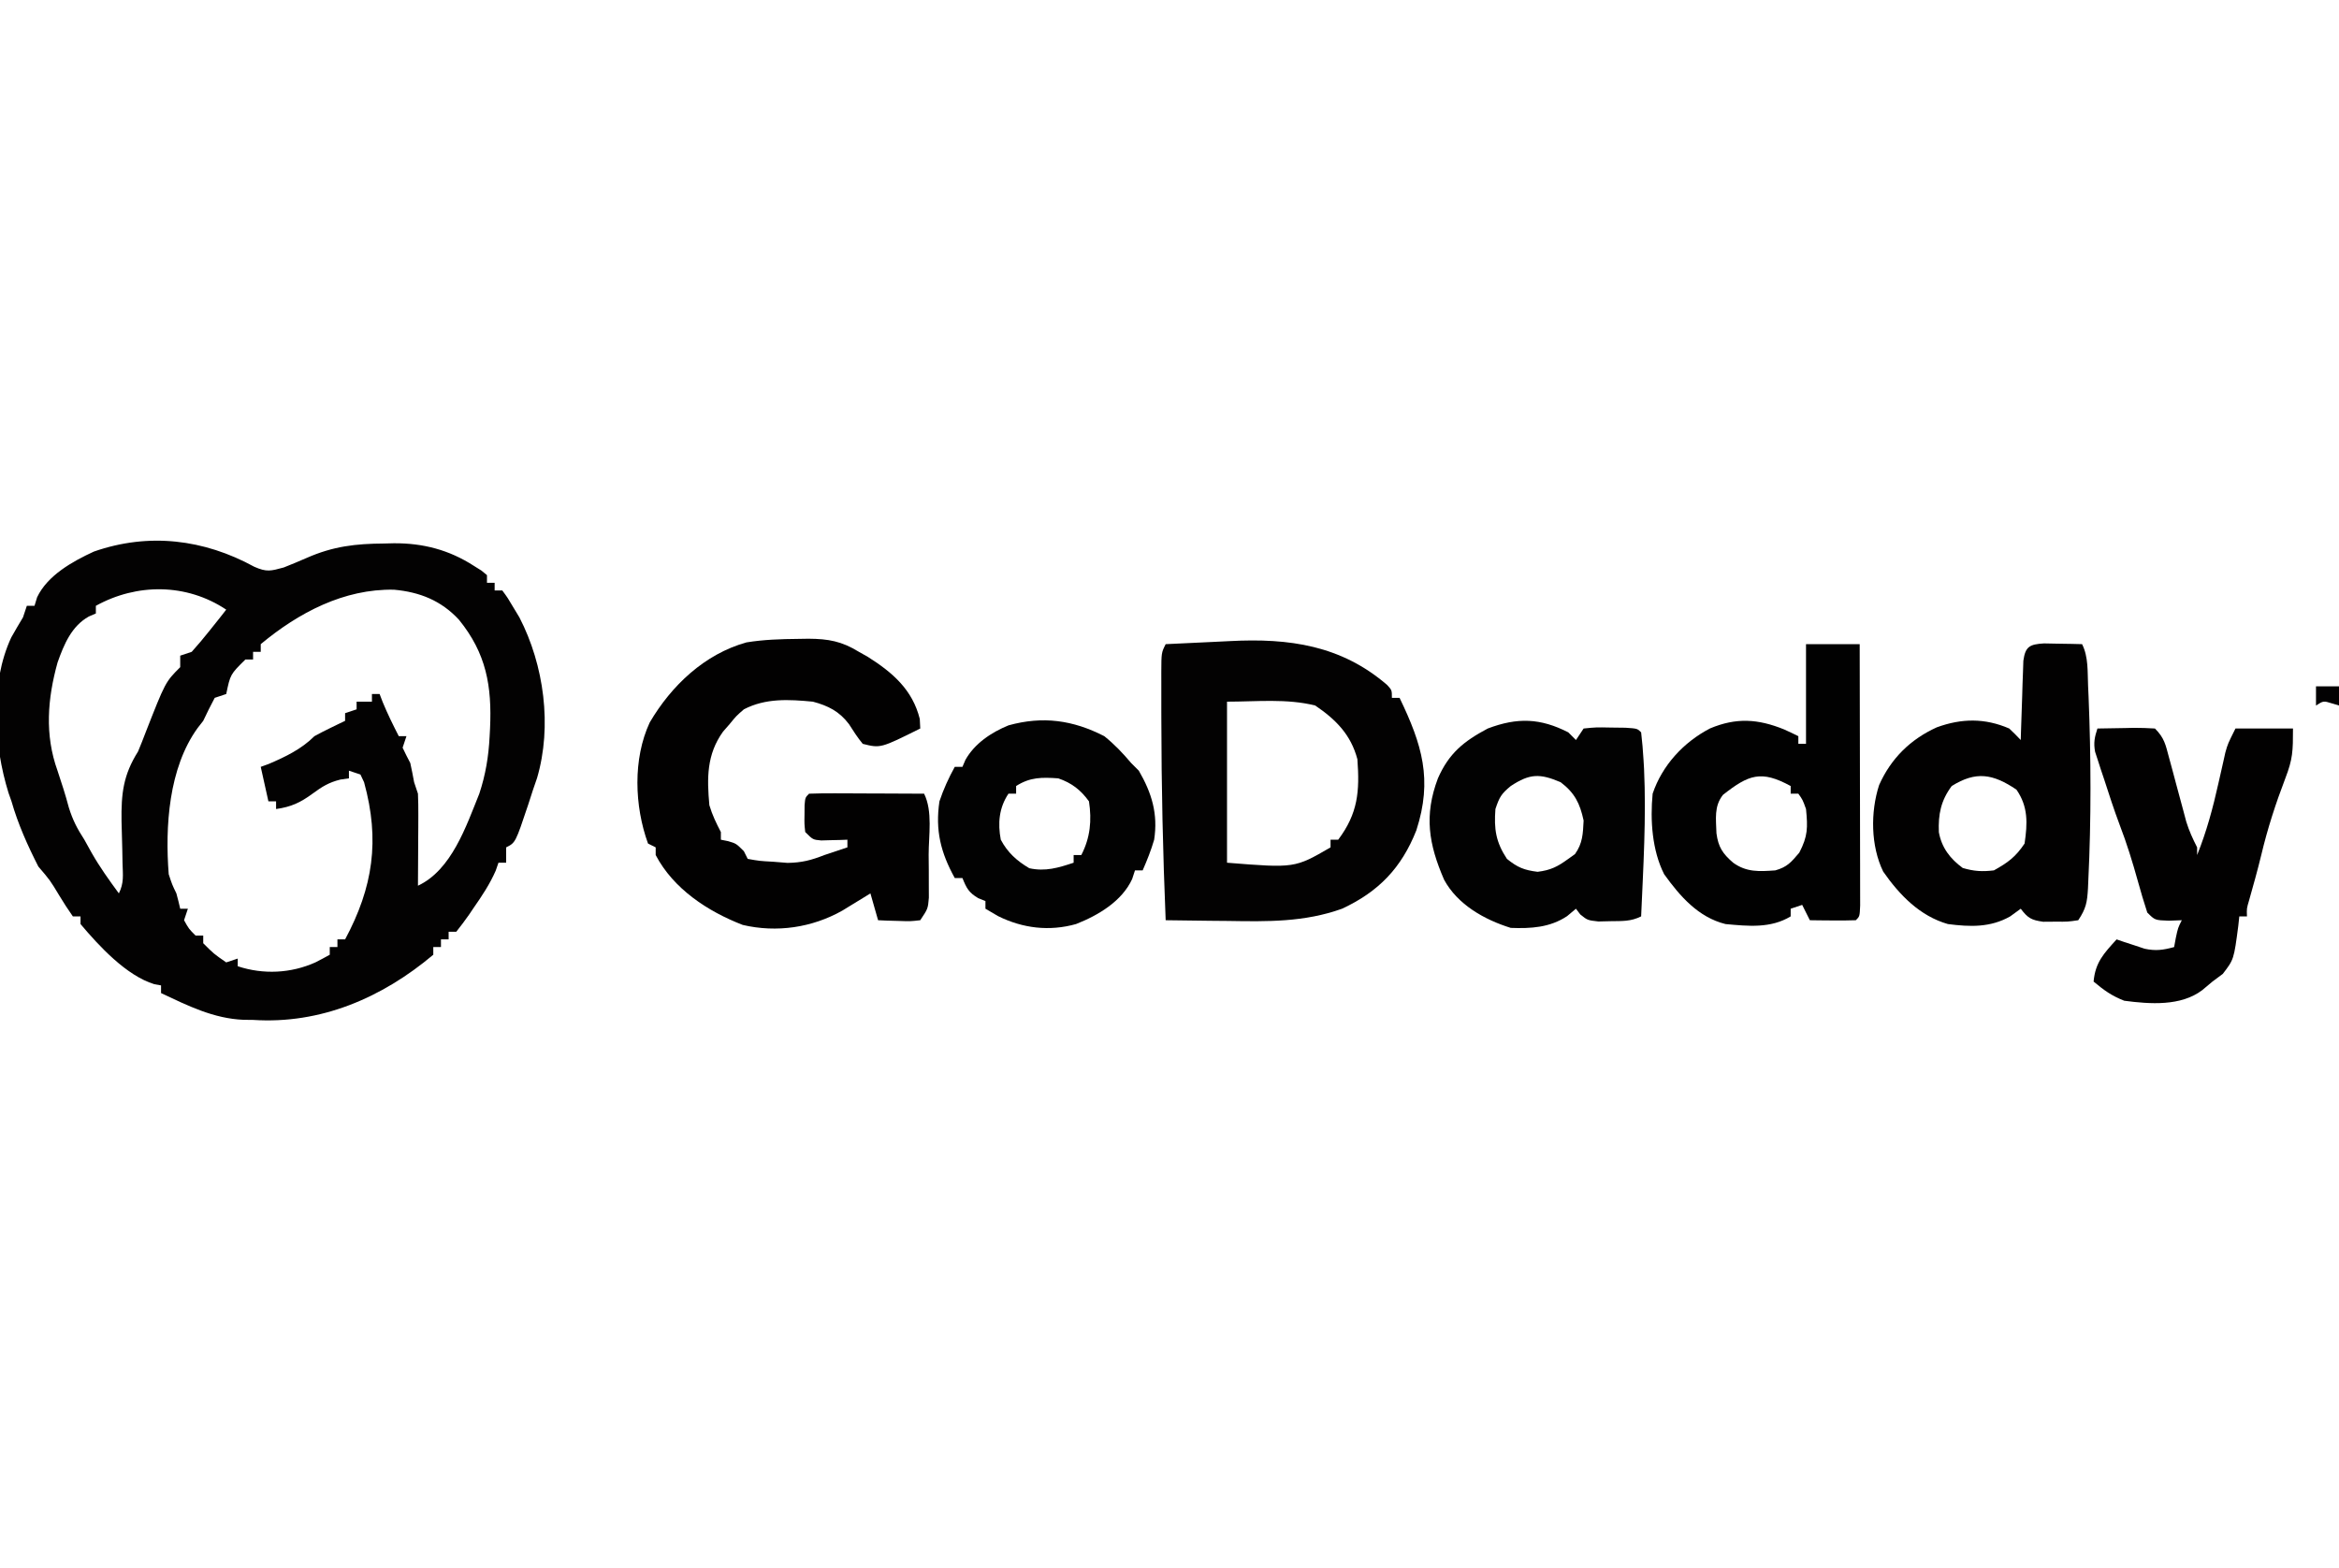 <?xml version="1.0" encoding="UTF-8"?>
<svg version="1.1" xmlns="http://www.w3.org/2000/svg" width="610" height="409">
<path d="M0 0 C3.265 1.443 4.292 1.104 7.688 0.188 C9.704 -0.606 11.703 -1.442 13.688 -2.312 C20.627 -5.358 26.445 -6.016 33.938 -6.062 C34.746 -6.083 35.554 -6.104 36.387 -6.125 C44.003 -6.174 50.8 -4.407 57.25 -0.25 C57.911 0.164 58.573 0.578 59.254 1.004 C59.727 1.394 60.2 1.785 60.688 2.188 C60.688 2.848 60.688 3.507 60.688 4.188 C61.347 4.188 62.008 4.188 62.688 4.188 C62.688 4.848 62.688 5.508 62.688 6.188 C63.347 6.188 64.007 6.188 64.688 6.188 C66.09 8.094 66.09 8.094 67.625 10.688 C68.381 11.94 68.381 11.94 69.152 13.219 C75.588 25.665 77.721 41.579 73.75 55.105 C73.399 56.123 73.049 57.14 72.688 58.188 C72.27 59.475 71.854 60.763 71.438 62.051 C68.123 71.97 68.123 71.97 65.688 73.188 C65.688 74.507 65.688 75.828 65.688 77.188 C65.028 77.188 64.368 77.188 63.688 77.188 C63.332 78.214 63.332 78.214 62.969 79.262 C61.422 82.793 59.384 85.853 57.188 89 C56.784 89.597 56.381 90.195 55.965 90.811 C54.927 92.309 53.813 93.754 52.688 95.188 C52.028 95.188 51.367 95.188 50.688 95.188 C50.688 95.847 50.688 96.507 50.688 97.188 C50.028 97.188 49.367 97.188 48.688 97.188 C48.688 97.847 48.688 98.507 48.688 99.188 C48.028 99.188 47.367 99.188 46.688 99.188 C46.688 99.847 46.688 100.507 46.688 101.188 C33.304 112.452 17.276 119.345 -0.312 118.188 C-1.13 118.178 -1.947 118.169 -2.789 118.16 C-10.621 117.841 -17.34 114.473 -24.312 111.188 C-24.312 110.528 -24.312 109.868 -24.312 109.188 C-24.885 109.086 -25.457 108.984 -26.047 108.879 C-33.372 106.644 -40.475 98.922 -45.312 93.188 C-45.312 92.528 -45.312 91.868 -45.312 91.188 C-45.972 91.188 -46.633 91.188 -47.312 91.188 C-48.549 89.443 -49.704 87.64 -50.812 85.812 C-53.255 81.758 -53.255 81.758 -56.312 78.188 C-59.094 72.732 -61.629 67.08 -63.312 61.188 C-63.57 60.455 -63.828 59.723 -64.094 58.969 C-67.964 46.497 -68.987 30.458 -63.375 18.438 C-62.378 16.674 -61.362 14.92 -60.312 13.188 C-59.983 12.197 -59.653 11.207 -59.312 10.188 C-58.653 10.188 -57.992 10.188 -57.312 10.188 C-57.087 9.448 -56.861 8.708 -56.629 7.945 C-53.905 2.239 -47.445 -1.367 -41.832 -3.957 C-27.498 -8.965 -13.118 -7.178 0 0 Z M-41.312 10.188 C-41.312 10.848 -41.312 11.508 -41.312 12.188 C-41.92 12.448 -42.527 12.708 -43.152 12.977 C-47.663 15.505 -49.62 20.235 -51.297 24.961 C-53.929 34.422 -54.683 43.825 -51.312 53.188 C-50.251 56.371 -49.229 59.503 -48.375 62.75 C-47.358 66.041 -46.177 68.318 -44.312 71.188 C-43.694 72.301 -43.075 73.415 -42.438 74.562 C-40.316 78.303 -37.857 81.724 -35.312 85.188 C-33.952 82.467 -34.268 80.407 -34.355 77.367 C-34.377 76.192 -34.398 75.016 -34.42 73.805 C-34.473 71.333 -34.538 68.862 -34.615 66.391 C-34.722 59.149 -34.168 54.317 -30.312 48.188 C-29.64 46.573 -28.99 44.95 -28.375 43.312 C-23.185 30.06 -23.185 30.06 -19.312 26.188 C-19.312 25.198 -19.312 24.207 -19.312 23.188 C-18.323 22.858 -17.332 22.527 -16.312 22.188 C-14.687 20.388 -13.132 18.525 -11.625 16.625 C-10.817 15.613 -10.009 14.601 -9.176 13.559 C-8.561 12.776 -7.946 11.994 -7.312 11.188 C-17.688 4.271 -30.641 4.285 -41.312 10.188 Z M1.688 20.188 C1.688 20.848 1.688 21.508 1.688 22.188 C1.028 22.188 0.367 22.188 -0.312 22.188 C-0.312 22.848 -0.312 23.508 -0.312 24.188 C-0.973 24.188 -1.633 24.188 -2.312 24.188 C-6.246 28.065 -6.246 28.065 -7.312 33.188 C-8.303 33.517 -9.293 33.847 -10.312 34.188 C-11.365 36.161 -12.36 38.164 -13.312 40.188 C-14.038 41.118 -14.038 41.118 -14.777 42.066 C-22.337 52.511 -23.276 67.785 -22.312 80.188 C-21.412 82.925 -21.412 82.925 -20.312 85.188 C-19.954 86.514 -19.611 87.846 -19.312 89.188 C-18.652 89.188 -17.992 89.188 -17.312 89.188 C-17.642 90.177 -17.973 91.168 -18.312 92.188 C-17.077 94.418 -17.077 94.418 -15.312 96.188 C-14.652 96.188 -13.992 96.188 -13.312 96.188 C-13.312 96.847 -13.312 97.507 -13.312 98.188 C-10.55 100.948 -10.55 100.948 -7.312 103.188 C-5.827 102.692 -5.827 102.692 -4.312 102.188 C-4.312 102.847 -4.312 103.507 -4.312 104.188 C2.331 106.402 9.564 106.05 15.938 103.188 C17.199 102.543 18.454 101.885 19.688 101.188 C19.688 100.528 19.688 99.868 19.688 99.188 C20.348 99.188 21.008 99.188 21.688 99.188 C21.688 98.528 21.688 97.868 21.688 97.188 C22.348 97.188 23.008 97.188 23.688 97.188 C30.986 83.593 32.805 71.307 28.637 56.199 C28.323 55.535 28.01 54.871 27.688 54.188 C26.698 53.858 25.707 53.528 24.688 53.188 C24.688 53.847 24.688 54.508 24.688 55.188 C23.589 55.342 23.589 55.342 22.469 55.5 C19.43 56.251 17.699 57.348 15.188 59.188 C12.002 61.521 9.614 62.634 5.688 63.188 C5.688 62.528 5.688 61.867 5.688 61.188 C5.027 61.188 4.367 61.188 3.688 61.188 C3.027 58.218 2.368 55.248 1.688 52.188 C2.368 51.94 3.049 51.693 3.75 51.438 C8.093 49.589 12.322 47.553 15.688 44.188 C17.043 43.442 18.42 42.736 19.812 42.062 C20.537 41.709 21.261 41.356 22.008 40.992 C22.839 40.594 22.839 40.594 23.688 40.188 C23.688 39.528 23.688 38.867 23.688 38.188 C24.677 37.858 25.668 37.528 26.688 37.188 C26.688 36.528 26.688 35.867 26.688 35.188 C28.008 35.188 29.328 35.188 30.688 35.188 C30.688 34.528 30.688 33.867 30.688 33.188 C31.348 33.188 32.008 33.188 32.688 33.188 C32.956 33.889 33.224 34.59 33.5 35.312 C34.756 38.352 36.19 41.26 37.688 44.188 C38.347 44.188 39.008 44.188 39.688 44.188 C39.358 45.178 39.028 46.167 38.688 47.188 C39.318 48.538 39.99 49.87 40.688 51.188 C41.052 52.848 41.387 54.515 41.688 56.188 C42.017 57.178 42.347 58.167 42.688 59.188 C42.77 61.034 42.795 62.883 42.785 64.73 C42.78 66.34 42.78 66.34 42.775 67.982 C42.763 69.662 42.763 69.662 42.75 71.375 C42.745 72.506 42.741 73.637 42.736 74.803 C42.725 77.598 42.708 80.393 42.688 83.188 C51.457 79.079 55.248 67.704 58.688 59.188 C60.33 54.231 61.108 49.507 61.375 44.312 C61.413 43.609 61.45 42.906 61.489 42.181 C61.996 31.114 60.522 22.598 53.375 13.812 C48.761 8.832 43.175 6.591 36.426 5.984 C23.39 5.732 11.575 11.961 1.688 20.188 Z " fill="#030202" transform="translate(66.312,147.812)"/>
<path d="M0 0 C0.864 -0.014 1.728 -0.028 2.618 -0.042 C7.782 -0.004 11.249 0.605 15.75 3.375 C16.523 3.812 17.297 4.249 18.094 4.699 C24.545 8.778 29.721 13.259 31.625 20.875 C31.666 21.7 31.707 22.525 31.75 23.375 C21.386 28.534 21.386 28.534 16.75 27.375 C15.384 25.736 14.289 23.992 13.133 22.199 C10.629 18.896 7.715 17.431 3.75 16.375 C-2.492 15.779 -8.564 15.418 -14.25 18.375 C-16.246 20.111 -16.246 20.111 -17.938 22.188 C-18.519 22.854 -19.1 23.52 -19.699 24.207 C-23.962 30.166 -23.897 36.286 -23.25 43.375 C-22.484 45.943 -21.497 47.984 -20.25 50.375 C-20.25 51.035 -20.25 51.695 -20.25 52.375 C-19.631 52.499 -19.012 52.623 -18.375 52.75 C-16.25 53.375 -16.25 53.375 -14.25 55.375 C-13.92 56.035 -13.59 56.695 -13.25 57.375 C-10.181 57.925 -10.181 57.925 -6.562 58.125 C-5.342 58.223 -4.121 58.321 -2.863 58.422 C0.823 58.374 3.343 57.718 6.75 56.375 C8.75 55.708 10.75 55.042 12.75 54.375 C12.75 53.715 12.75 53.055 12.75 52.375 C12.124 52.398 11.497 52.421 10.852 52.445 C10.034 52.463 9.217 52.481 8.375 52.5 C7.563 52.523 6.751 52.546 5.914 52.57 C3.75 52.375 3.75 52.375 1.75 50.375 C1.52 48.246 1.52 48.246 1.562 45.812 C1.569 45.007 1.575 44.201 1.582 43.371 C1.75 41.375 1.75 41.375 2.75 40.375 C4.969 40.287 7.19 40.268 9.41 40.277 C10.407 40.279 10.407 40.279 11.424 40.282 C13.553 40.287 15.683 40.3 17.812 40.312 C19.253 40.318 20.694 40.322 22.135 40.326 C25.673 40.337 29.212 40.354 32.75 40.375 C35.031 44.938 33.935 51.303 33.938 56.312 C33.95 57.614 33.962 58.915 33.975 60.256 C33.977 61.5 33.978 62.745 33.98 64.027 C33.985 65.172 33.989 66.317 33.993 67.496 C33.75 70.375 33.75 70.375 31.75 73.375 C29.148 73.668 29.148 73.668 26.125 73.562 C25.122 73.535 24.119 73.508 23.086 73.48 C22.315 73.446 21.544 73.411 20.75 73.375 C20.09 71.065 19.43 68.755 18.75 66.375 C18.086 66.785 17.422 67.195 16.738 67.617 C15.855 68.156 14.972 68.695 14.062 69.25 C13.192 69.784 12.322 70.317 11.426 70.867 C3.534 75.314 -5.683 76.681 -14.547 74.602 C-23.664 71.082 -32.624 65.207 -37.25 56.375 C-37.25 55.715 -37.25 55.055 -37.25 54.375 C-37.91 54.045 -38.57 53.715 -39.25 53.375 C-42.793 43.592 -43.228 31.329 -38.812 21.812 C-33.148 12.158 -24.497 3.955 -13.57 0.914 C-9.039 0.178 -4.585 0.045 0 0 Z " fill="#020101" transform="translate(208.25,166.625)"/>
<path d="M0 0 C1.25 1.367 1.25 1.367 1.25 3.367 C1.91 3.367 2.57 3.367 3.25 3.367 C9.129 15.575 11.922 24.668 7.625 37.93 C3.745 47.739 -2.218 53.934 -11.75 58.367 C-21.566 61.897 -31.239 61.726 -41.5 61.555 C-43.083 61.54 -44.667 61.526 -46.25 61.514 C-50.084 61.481 -53.917 61.429 -57.75 61.367 C-58.469 43.928 -58.857 26.509 -58.875 9.055 C-58.879 7.751 -58.879 7.751 -58.883 6.42 C-58.888 3.948 -58.887 1.476 -58.883 -0.996 C-58.885 -1.741 -58.887 -2.485 -58.889 -3.252 C-58.865 -8.402 -58.865 -8.402 -57.75 -10.633 C-53.574 -10.853 -49.398 -11.049 -45.219 -11.225 C-43.804 -11.287 -42.39 -11.356 -40.975 -11.432 C-25.55 -12.248 -11.968 -10.311 0 0 Z M-41.75 4.367 C-41.75 18.227 -41.75 32.087 -41.75 46.367 C-24.092 47.783 -24.092 47.783 -14.75 42.367 C-14.75 41.707 -14.75 41.047 -14.75 40.367 C-14.09 40.367 -13.43 40.367 -12.75 40.367 C-7.595 33.494 -7.128 27.781 -7.75 19.367 C-9.461 12.952 -13.356 9.032 -18.75 5.367 C-26.195 3.506 -34.076 4.367 -41.75 4.367 Z " fill="#030202" transform="translate(361.75,178.633)"/>
<path d="M0 0 C1.775 0.035 1.775 0.035 3.586 0.07 C5.369 0.097 5.369 0.097 7.188 0.125 C8.103 0.148 9.018 0.171 9.961 0.195 C11.643 3.56 11.358 7.363 11.523 11.07 C11.565 11.989 11.607 12.907 11.65 13.853 C12.297 29.796 12.352 45.817 11.586 61.758 C11.54 62.846 11.54 62.846 11.493 63.956 C11.282 67.519 10.992 69.149 8.961 72.195 C6.246 72.594 6.246 72.594 3.023 72.57 C1.963 72.578 0.902 72.586 -0.191 72.594 C-3.289 72.16 -4.183 71.64 -6.039 69.195 C-7.4 70.185 -7.4 70.185 -8.789 71.195 C-13.963 74.134 -19.261 73.943 -25.039 73.195 C-32.372 71.095 -37.647 65.624 -41.914 59.508 C-45.17 52.815 -45.252 43.981 -42.977 36.945 C-39.877 29.993 -34.814 25.012 -27.934 21.887 C-21.48 19.532 -15.422 19.439 -9.039 22.195 C-8.009 23.165 -7.003 24.161 -6.039 25.195 C-6.019 24.509 -5.999 23.823 -5.979 23.116 C-5.884 20.017 -5.774 16.919 -5.664 13.82 C-5.633 12.74 -5.602 11.66 -5.57 10.547 C-5.532 9.516 -5.493 8.484 -5.453 7.422 C-5.422 6.469 -5.39 5.516 -5.358 4.534 C-4.846 0.781 -3.692 0.237 0 0 Z M-24.039 37.195 C-26.873 41.004 -27.582 44.583 -27.395 49.234 C-26.657 53.302 -24.441 56.167 -21.164 58.57 C-18.228 59.434 -16.094 59.562 -13.039 59.195 C-9.381 57.155 -7.37 55.691 -5.039 52.195 C-4.262 46.914 -4.072 42.588 -7.164 38.133 C-13.268 34.019 -17.692 33.23 -24.039 37.195 Z " fill="#020101" transform="translate(533.039,167.805)"/>
<path d="M0 0 C4.62 0 9.24 0 14 0 C14.023 9.24 14.041 18.48 14.052 27.72 C14.057 32.01 14.064 36.3 14.075 40.59 C14.086 44.727 14.092 48.863 14.095 53 C14.097 54.582 14.1 56.164 14.106 57.745 C14.113 59.953 14.114 62.161 14.114 64.369 C14.116 65.628 14.118 66.887 14.12 68.184 C14 71 14 71 13 72 C10.98 72.072 8.958 72.084 6.938 72.062 C5.833 72.053 4.728 72.044 3.59 72.035 C2.735 72.024 1.881 72.012 1 72 C0.34 70.68 -0.32 69.36 -1 68 C-1.99 68.33 -2.98 68.66 -4 69 C-4 69.66 -4 70.32 -4 71 C-9.232 74.175 -15.096 73.546 -21 73 C-28.082 71.244 -32.863 65.758 -37 60 C-40.146 53.772 -40.668 45.905 -40 39 C-37.501 31.589 -31.934 25.565 -25.023 21.973 C-18.176 19.104 -12.497 19.482 -5.699 22.246 C-4.452 22.8 -3.221 23.39 -2 24 C-2 24.66 -2 25.32 -2 26 C-1.34 26 -0.68 26 0 26 C0 17.42 0 8.84 0 0 Z M-21.656 39.301 C-24.042 42.317 -23.458 45.637 -23.355 49.332 C-22.876 52.929 -21.735 54.645 -19 57 C-15.523 59.518 -12.189 59.299 -8 59 C-4.863 58.104 -3.91 56.895 -1.75 54.375 C0.501 50.034 0.468 47.841 0 43 C-0.863 40.594 -0.863 40.594 -2 39 C-2.66 39 -3.32 39 -4 39 C-4 38.34 -4 37.68 -4 37 C-11.727 32.786 -14.95 34.034 -21.656 39.301 Z " fill="#010101" transform="translate(471,168)"/>
<path d="M0 0 C0.66 0.66 1.32 1.32 2 2 C2.66 1.01 3.32 0.02 4 -1 C7.223 -1.328 7.223 -1.328 11.062 -1.25 C12.332 -1.235 13.602 -1.219 14.91 -1.203 C18 -1 18 -1 19 0 C19.284 2.406 19.483 4.771 19.625 7.188 C19.67 7.951 19.715 8.715 19.761 9.501 C20.355 22.314 19.558 35.197 19 48 C16.294 49.353 14.081 49.206 11.062 49.25 C9.471 49.289 9.471 49.289 7.848 49.328 C5 49 5 49 3.121 47.484 C2.751 46.995 2.381 46.505 2 46 C1.237 46.639 0.474 47.279 -0.312 47.938 C-4.799 50.914 -9.724 51.2 -15 51 C-21.887 48.855 -28.874 44.935 -32.387 38.434 C-36.413 29.159 -37.643 21.654 -34 12 C-31.133 5.464 -27.274 2.334 -21 -1 C-13.241 -3.943 -7.271 -3.707 0 0 Z M-15 14 C-17.466 16.041 -17.957 16.87 -19 20 C-19.394 25.226 -18.905 28.592 -16 33 C-13.246 35.233 -11.517 35.935 -8 36.375 C-4.571 35.946 -2.777 35.026 0 33 C0.578 32.587 1.155 32.175 1.75 31.75 C3.758 28.938 3.827 26.404 4 23 C3.034 18.52 1.674 15.78 -2 13 C-7.439 10.683 -10.057 10.742 -15 14 Z " fill="#020202" transform="translate(409,191)"/>
<path d="M0 0 C2.459 -0.054 4.916 -0.094 7.375 -0.125 C8.423 -0.15 8.423 -0.15 9.492 -0.176 C11.329 -0.193 13.166 -0.103 15 0 C17.454 2.454 17.764 4.183 18.656 7.523 C18.957 8.627 19.257 9.73 19.566 10.867 C20.029 12.604 20.029 12.604 20.5 14.375 C21.111 16.655 21.725 18.933 22.344 21.211 C22.614 22.225 22.884 23.238 23.162 24.283 C23.909 26.704 24.857 28.752 26 31 C26 31.66 26 32.32 26 33 C28.48 26.84 30.119 20.725 31.562 14.25 C31.976 12.4 32.394 10.551 32.816 8.703 C32.996 7.895 33.176 7.087 33.362 6.255 C34 4 34 4 36 0 C40.95 0 45.9 0 51 0 C51 5.925 50.955 7.916 49 13 C46.476 19.596 44.36 26.118 42.727 32.992 C41.767 36.964 40.662 40.889 39.551 44.82 C38.918 46.948 38.918 46.948 39 49 C38.34 49 37.68 49 37 49 C36.914 49.808 36.827 50.616 36.738 51.449 C35.582 60.245 35.582 60.245 32.688 64 C31.801 64.66 30.914 65.32 30 66 C29.113 66.743 28.226 67.485 27.312 68.25 C21.751 72.459 13.745 71.89 7 71 C3.675 69.69 1.774 68.311 -1 66 C-0.555 60.96 1.713 58.624 5 55 C5.664 55.228 6.328 55.456 7.012 55.691 C8.336 56.123 8.336 56.123 9.688 56.562 C10.558 56.853 11.428 57.143 12.324 57.441 C15.246 58.051 17.144 57.777 20 57 C20.217 55.824 20.217 55.824 20.438 54.625 C21 52 21 52 22 50 C20.886 50.041 19.773 50.083 18.625 50.125 C15 50 15 50 13 48 C12.119 45.296 11.315 42.614 10.562 39.875 C9.165 34.85 7.657 29.949 5.783 25.081 C4.314 21.178 3.033 17.216 1.75 13.25 C1.469 12.413 1.188 11.577 0.898 10.715 C0.638 9.907 0.378 9.098 0.109 8.266 C-0.128 7.541 -0.366 6.817 -0.61 6.071 C-1.052 3.726 -0.738 2.247 0 0 Z " fill="#020101" transform="translate(547,190)"/>
<path d="M0 0 C2.636 2.114 4.824 4.424 7 7 C7.66 7.66 8.32 8.32 9 9 C12.387 14.847 14.032 20.259 13 27 C12.183 29.8 11.171 32.317 10 35 C9.34 35 8.68 35 8 35 C7.754 35.75 7.508 36.5 7.254 37.273 C4.598 43.048 -1.585 46.726 -7.375 49 C-14.331 50.954 -21.249 50.123 -27.688 46.938 C-29.327 45.978 -29.327 45.978 -31 45 C-31 44.34 -31 43.68 -31 43 C-31.619 42.752 -32.237 42.505 -32.875 42.25 C-35.351 40.794 -35.951 39.622 -37 37 C-37.66 37 -38.32 37 -39 37 C-42.66 30.382 -44.124 24.555 -43 17 C-41.936 13.832 -40.616 10.922 -39 8 C-38.34 8 -37.68 8 -37 8 C-36.745 7.404 -36.49 6.809 -36.227 6.195 C-33.83 1.905 -29.479 -0.986 -24.977 -2.828 C-16.052 -5.297 -8.208 -4.214 0 0 Z M-23 13 C-23 13.66 -23 14.32 -23 15 C-23.66 15 -24.32 15 -25 15 C-27.467 18.7 -27.809 22.707 -27 27 C-25.226 30.343 -22.83 32.511 -19.562 34.438 C-15.379 35.356 -11.992 34.331 -8 33 C-8 32.34 -8 31.68 -8 31 C-7.34 31 -6.68 31 -6 31 C-3.667 26.48 -3.235 21.985 -4 17 C-6.137 14.024 -8.534 12.188 -12 11 C-16.256 10.696 -19.352 10.665 -23 13 Z " fill="#020202" transform="translate(288,192)"/>
<path d="M0 0 C1.98 0 3.96 0 6 0 C6 1.65 6 3.3 6 5 C5.381 4.814 4.763 4.629 4.125 4.438 C1.958 3.763 1.958 3.763 0 5 C0 3.35 0 1.7 0 0 Z " fill="#020102" transform="translate(604,179)"/>
</svg>
